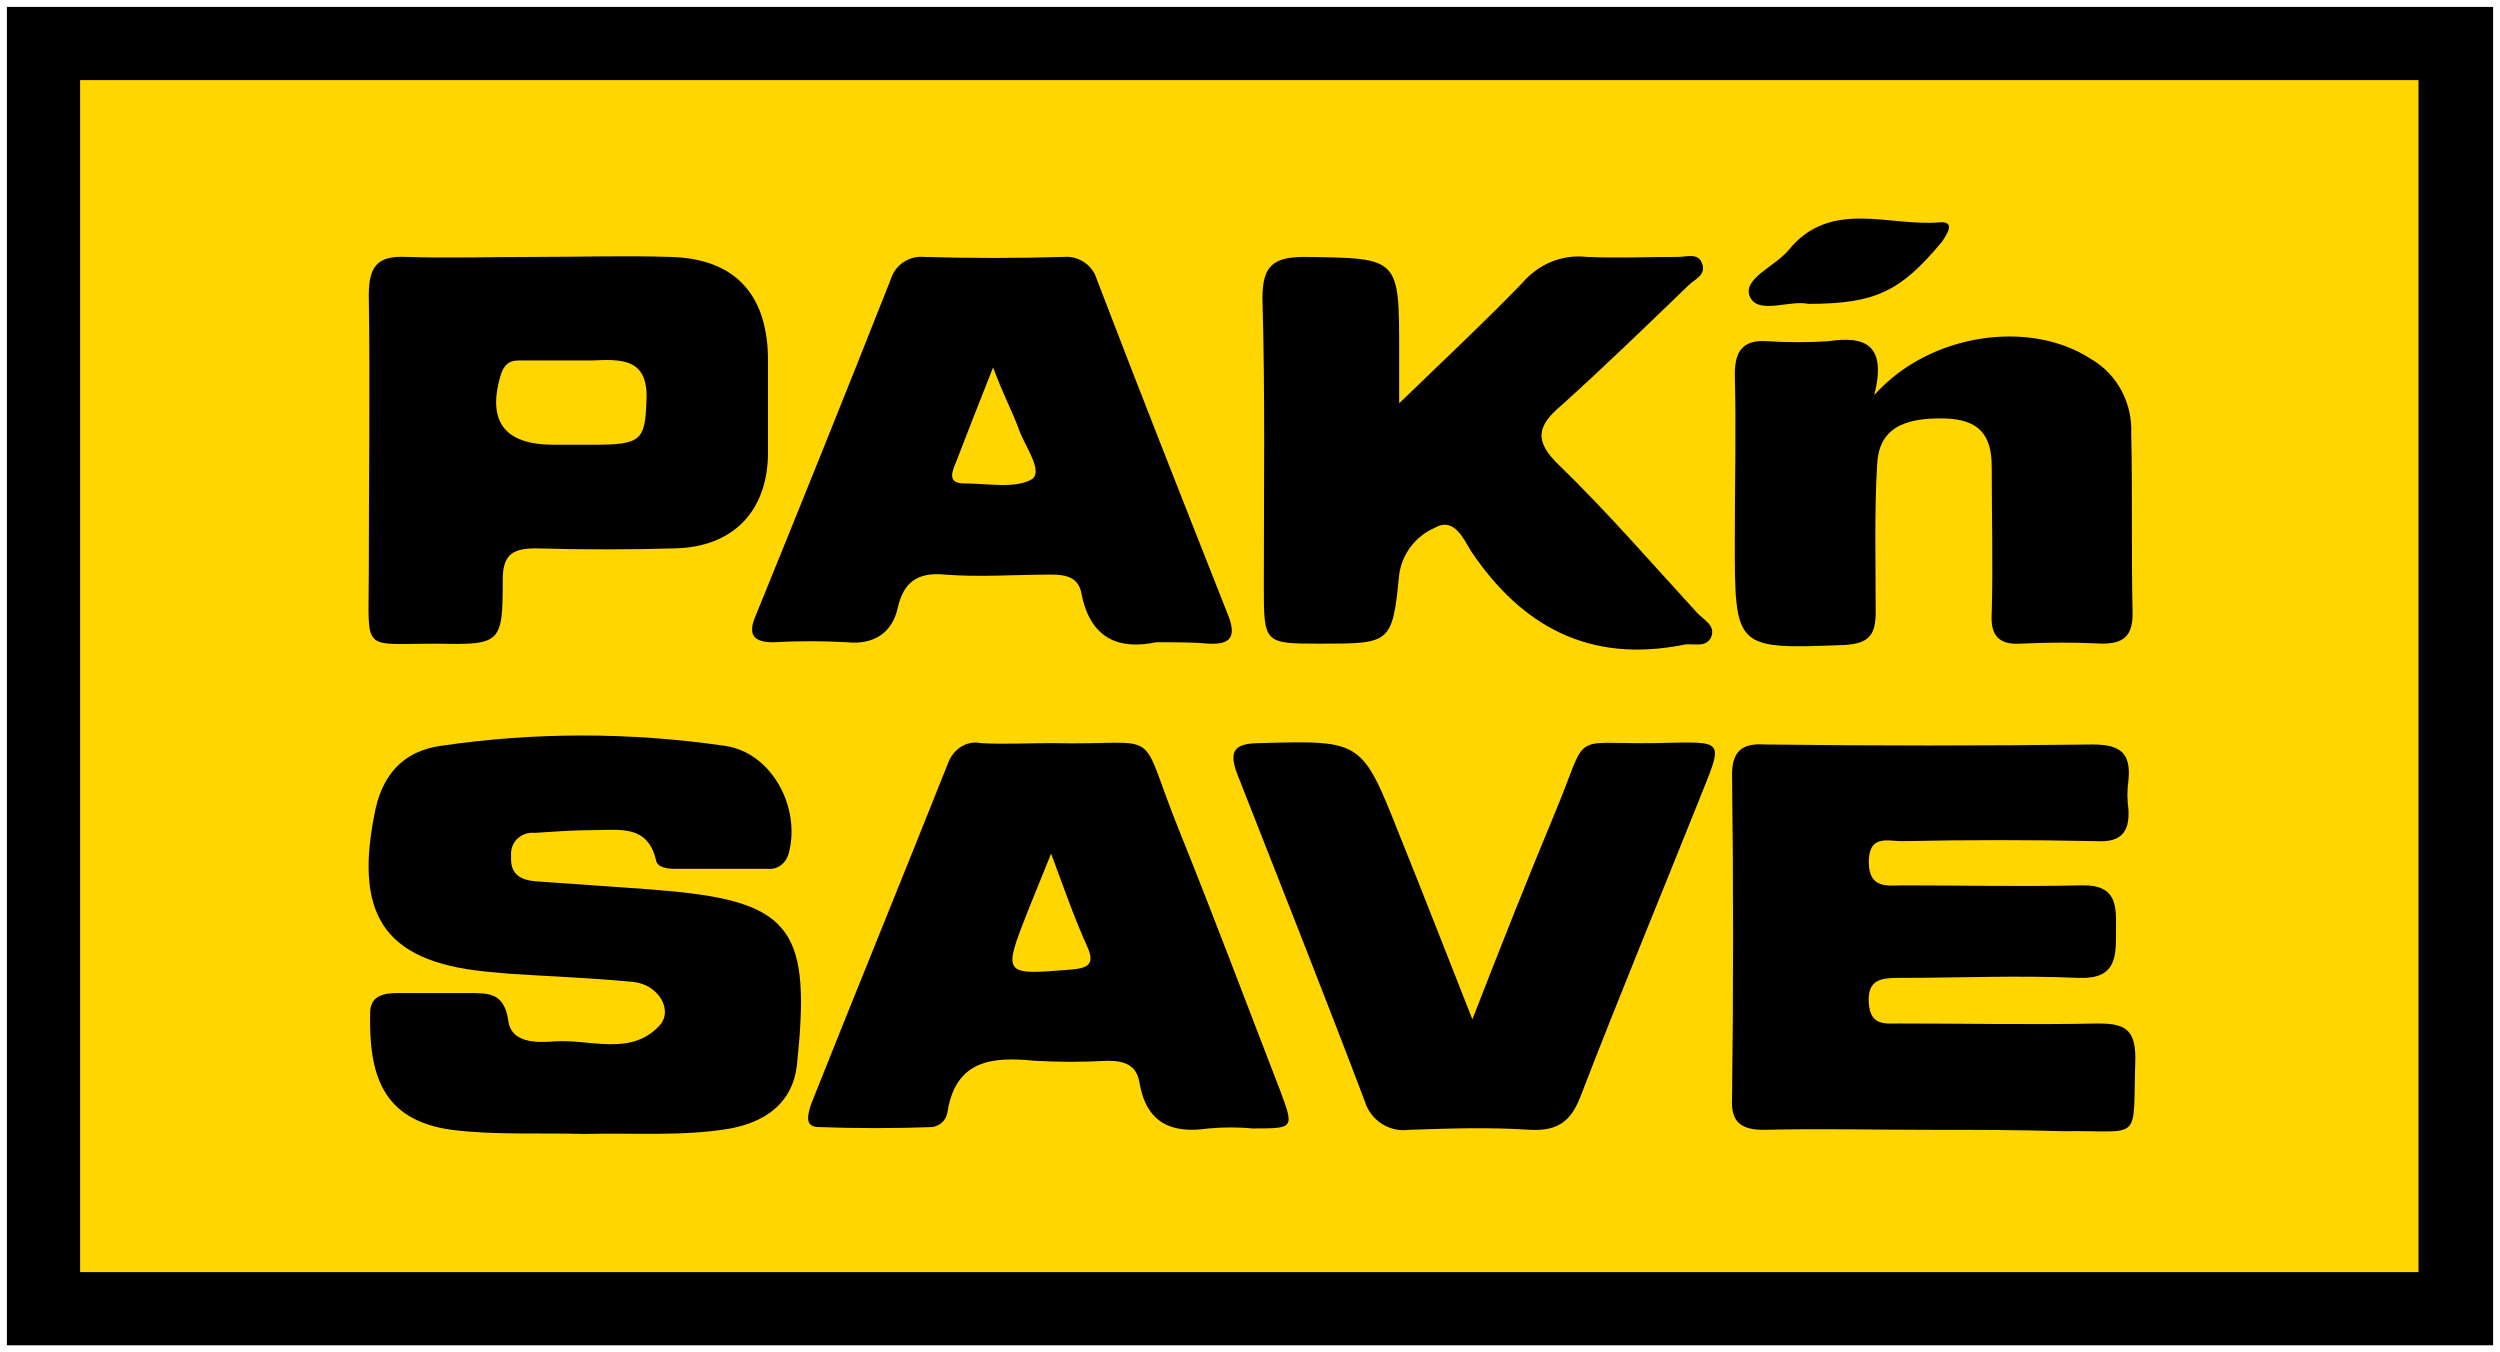 <?xml version="1.0" encoding="utf-8"?>
<!-- Generator: Adobe Illustrator 21.1.0, SVG Export Plug-In . SVG Version: 6.00 Build 0)  -->
<svg version="1.1" id="Layer_1" xmlns="http://www.w3.org/2000/svg" xmlns:xlink="http://www.w3.org/1999/xlink" x="0px" y="0px"
	 viewBox="0 0 181 97.9" style="enable-background:new 0 0 181 97.9;" xml:space="preserve">
<style type="text/css">
	.st0{fill:#FFD600;}
</style>
<title>Grocery</title>
<rect x="3.2" y="3.2" class="st0" width="174.7" height="91.6"/>
<path d="M180.5,97.4H0.5V0.5h180V97.4z M5.8,92.1h169.3V5.8H5.8V92.1z"/>
<path d="M42.3,82.1c-3.2-0.1-6.4,0.1-9.6-0.3c-5.1-0.7-6-4.1-5.9-8.5c0-1.2,1-1.4,1.9-1.4c1.7,0,3.4,0,5.1,0c1.5,0,2.7-0.1,3,2
	c0.2,1.6,2,1.6,3.3,1.5c2.6-0.2,5.5,1.1,7.6-1.1c1.1-1.1,0-3-1.8-3.2c-3-0.3-6-0.4-9-0.6l-1.1-0.1c-7.7-0.6-10.2-3.8-8.7-11.4
	c0.5-2.8,2-4.6,4.8-5C38.7,53,45.6,53,52.5,54c3.4,0.5,5.5,4.5,4.6,7.8c-0.2,0.7-0.8,1.2-1.6,1.1c-2.2,0-4.4,0-6.7,0
	c-0.5,0-1.2-0.1-1.3-0.6c-0.6-2.6-2.6-2.2-4.5-2.2c-1.4,0-2.8,0.1-4.3,0.2c-0.9-0.1-1.7,0.6-1.7,1.5c0,0.1,0,0.3,0,0.4
	c0,1.1,0.7,1.5,1.7,1.6l8.5,0.6l1.1,0.1c9.2,0.8,10.4,3,9.4,12.6c-0.3,2.7-2.2,4.1-4.8,4.6C49.4,82.3,45.9,82,42.3,82.1z"/>
<path d="M139.9,81.8c-4.1,0-8.2-0.1-12.2,0c-1.7,0-2.4-0.6-2.3-2.3c0.1-7.8,0.1-15.6,0-23.4c0-1.8,0.8-2.3,2.4-2.2
	c7.9,0.1,15.8,0.1,23.7,0c2,0,2.8,0.6,2.6,2.6c-0.1,0.7-0.1,1.4,0,2.1c0.1,1.7-0.6,2.4-2.3,2.3c-4.7-0.1-9.4-0.1-14.1,0
	c-1,0-2.4-0.5-2.4,1.5s1.4,1.7,2.5,1.7c4.3,0,8.5,0.1,12.8,0c2.8-0.1,2.6,1.6,2.6,3.4s0,3.4-2.7,3.3c-4.3-0.2-8.7,0-13,0
	c-1.3,0-2.3,0.1-2.2,1.8s1.2,1.5,2.2,1.5c4.8,0,9.6,0.1,14.4,0c1.9,0,2.7,0.4,2.7,2.5c-0.2,6.3,0.6,5.2-5.2,5.3
	C146.1,81.8,143,81.8,139.9,81.8z"/>
<path d="M76.1,53.8c8.4,0.2,6.1-1.5,9.3,6.4c2.5,6.2,4.9,12.6,7.3,18.8c1,2.7,1,2.7-2,2.7c-1.1-0.1-2.1-0.1-3.2,0
	c-2.7,0.4-4.5-0.4-5-3.3c-0.2-1.3-1.1-1.6-2.3-1.6c-1.8,0.1-3.5,0.1-5.3,0c-3-0.3-5.7-0.1-6.3,3.7c-0.1,0.6-0.5,1-1.1,1.1
	c-2.7,0.1-5.5,0.1-8.2,0c-1.1,0-0.8-0.9-0.6-1.6c3.3-8.3,6.7-16.6,10-24.9c0.4-0.9,1.3-1.5,2.3-1.3C72.7,53.9,74.4,53.8,76.1,53.8z
	 M76.1,61.8L74.4,66c-1.8,4.6-1.8,4.6,3.1,4.2c1.3-0.1,1.8-0.4,1.2-1.7C77.8,66.5,77.1,64.5,76.1,61.8L76.1,61.8z"/>
<path d="M106.6,73.8c2.1-5.4,4-10.2,6-15c2.5-6,0.9-4.9,7.3-5c5.2-0.1,4.9-0.4,3,4.4c-2.8,7-5.7,14-8.4,21c-0.7,1.9-1.6,2.7-3.7,2.6
	c-2.9-0.2-5.9-0.1-8.8,0c-1.4,0.2-2.8-0.7-3.2-2.1c-3-7.9-6.1-15.7-9.2-23.6c-0.7-1.8-0.2-2.3,1.7-2.3c7.3-0.2,7.3-0.2,10,6.6
	C103,64.6,104.7,69,106.6,73.8z"/>
<path d="M101.3,29.2c3.3-3.2,6.2-5.9,8.9-8.7c1.2-1.4,2.9-2.1,4.7-1.9c2.2,0.1,4.4,0,6.6,0c0.6,0,1.4-0.3,1.7,0.4
	c0.4,0.9-0.5,1.2-1,1.7c-3,2.9-6,5.8-9.1,8.6c-1.8,1.5-2.1,2.6-0.2,4.4c3.5,3.4,6.7,7.1,10,10.7c0.5,0.5,1.3,0.9,1,1.7
	c-0.4,0.9-1.4,0.4-2.1,0.6c-6.7,1.3-11.6-1.3-15.3-6.8c-0.5-0.8-1.2-2.5-2.6-1.7c-1.4,0.6-2.4,1.9-2.6,3.4c-0.5,5-0.6,5-5.7,5
	c-4.1,0-4.1,0-4.1-4.2c0-6.9,0.1-13.8-0.1-20.8c0-2.4,0.8-3,3.1-3c6.8,0.1,6.8,0,6.8,6.9C101.3,26.5,101.3,27.5,101.3,29.2z"/>
<path d="M83.7,46.5c-2.4,0.5-4.7,0-5.4-3.5c-0.2-1.2-1.1-1.4-2.2-1.4c-2.6,0-5.2,0.2-7.7,0c-2-0.2-3,0.6-3.4,2.4s-1.7,2.7-3.7,2.5
	c-1.8-0.1-3.5-0.1-5.3,0c-1.4,0-1.9-0.5-1.3-1.9c3.3-8.1,6.6-16.3,9.8-24.4c0.3-1,1.3-1.7,2.4-1.6c3.4,0.1,6.7,0.1,10.1,0
	c1.1-0.1,2.1,0.6,2.4,1.6c3.1,8.1,6.3,16.2,9.5,24.3c0.6,1.5,0.3,2.2-1.4,2.1C86.4,46.5,85.3,46.5,83.7,46.5z M71.9,26.6
	c-1.1,2.8-1.9,4.8-2.7,6.9c-0.3,0.7-0.6,1.5,0.6,1.5c1.7,0,3.7,0.4,4.9-0.3c0.9-0.6-0.6-2.5-1-3.8C73.2,29.6,72.6,28.5,71.9,26.6z"
	/>
<path d="M38.9,18.6c3.2,0,6.4-0.1,9.6,0c4.6,0.1,7,2.6,7.1,7.2c0,2.4,0,4.8,0,7.2c-0.1,4.1-2.6,6.6-6.7,6.7c-3.4,0.1-6.7,0.1-10.1,0
	c-1.6,0-2.4,0.4-2.4,2.2c0,4.7-0.1,4.8-4.8,4.7c-5.5,0-4.9,0.7-4.9-5c0-6.7,0.1-13.5,0-20.2c0-2.1,0.6-2.9,2.7-2.8
	C32.5,18.7,35.7,18.6,38.9,18.6z M41.3,32.2h1.6c3.5,0,3.8-0.3,3.9-3.1c0.2-3.2-1.8-3.1-4-3c-1.6,0-3.2,0-4.8,0
	c-0.7,0-1.3-0.1-1.7,0.9c-1.1,3.5,0.2,5.2,3.8,5.2H41.3z"/>
<path d="M135.7,28.6c4-4.5,11.3-5.5,15.7-2.6c1.9,1.1,3,3.2,2.9,5.4c0.1,4.3,0,8.7,0.1,13c0,1.6-0.6,2.2-2.2,2.2
	c-1.9-0.1-3.9-0.1-5.9,0c-1.6,0.1-2.2-0.6-2.1-2.2c0.1-3.5,0-7.1,0-10.6c0-2.3-0.9-3.4-3.3-3.5c-3.2-0.1-4.9,0.8-5,3.4
	c-0.2,3.5-0.1,7.1-0.1,10.6c0,1.7-0.5,2.3-2.3,2.4c-7.9,0.3-7.9,0.3-7.9-7.6c0-4,0.1-8,0-12c0-1.7,0.6-2.5,2.3-2.4
	c1.5,0.1,3,0.1,4.5,0C135.1,24.3,136.6,25,135.7,28.6z"/>
<path d="M130.9,22c-1.3-0.3-3.6,0.8-4.2-0.5s1.8-2.2,2.8-3.4c3-3.7,7.2-1.7,10.9-2c1.2-0.1,0.6,0.8,0.2,1.4
	C137.6,21.1,135.8,22,130.9,22z"/>
</svg>
